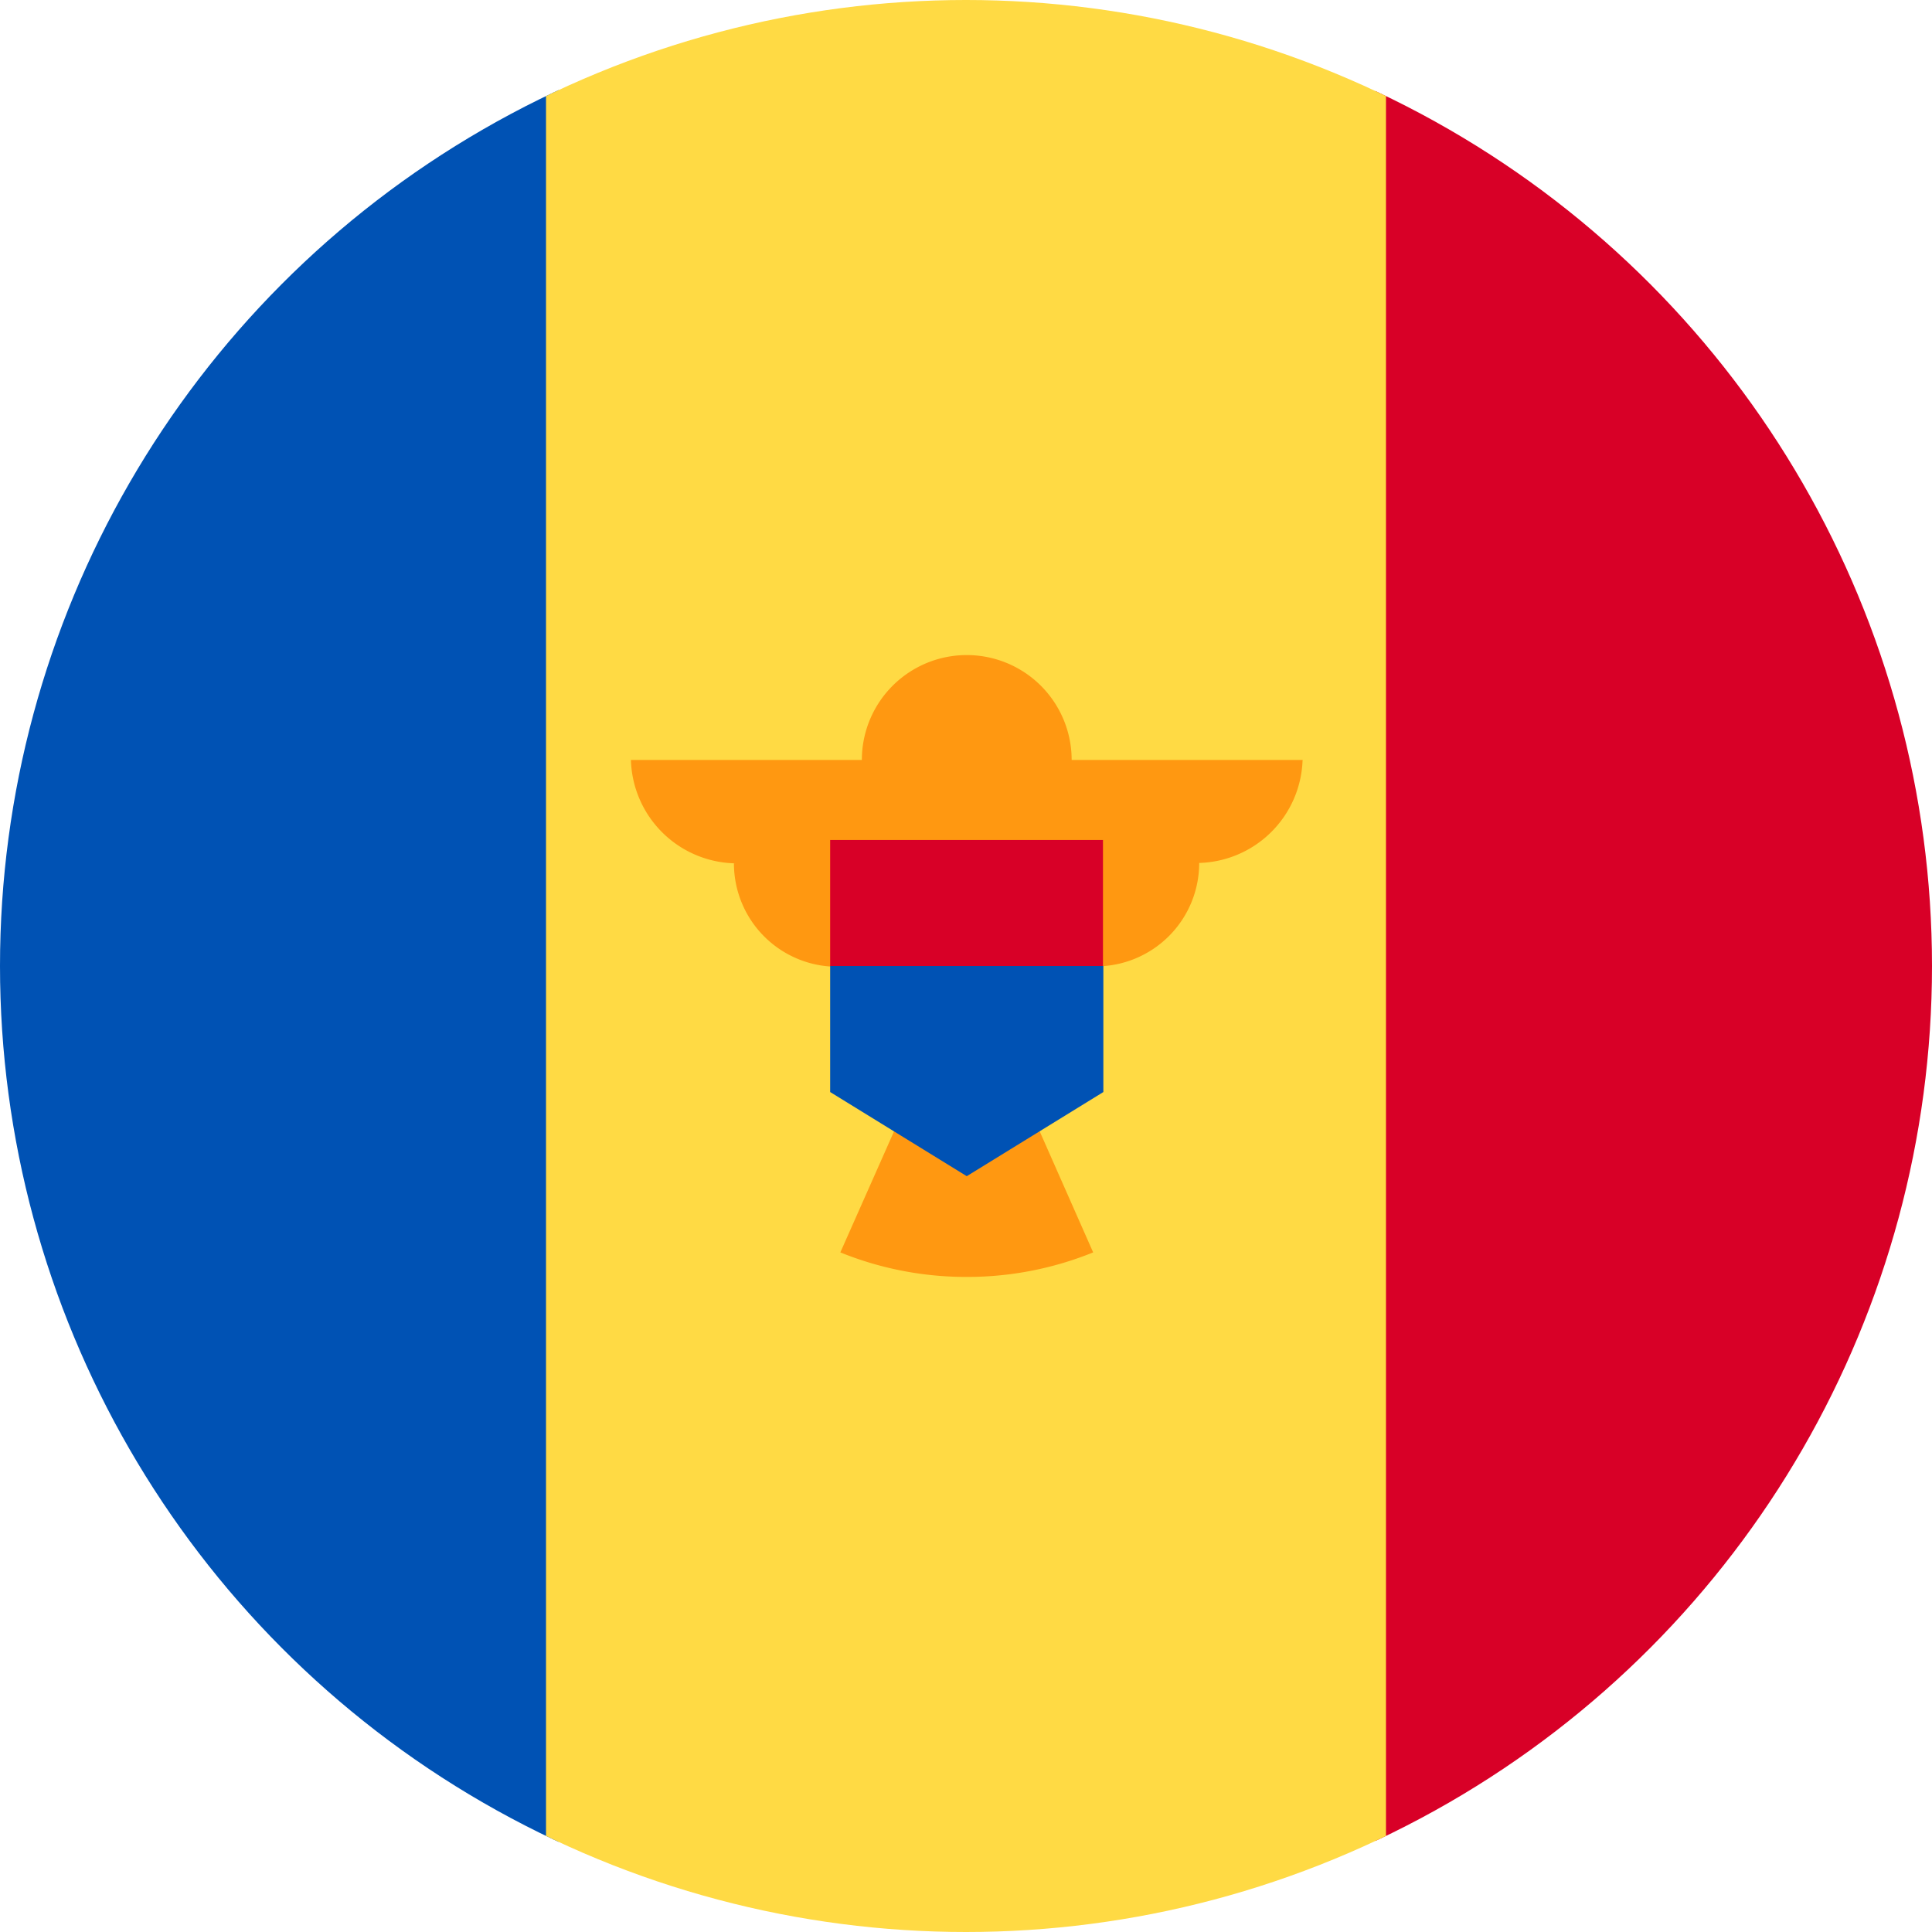 <svg xmlns="http://www.w3.org/2000/svg" width="512" height="512" viewBox="0 0 512 512">
    <defs>
        <clipPath id="a">
            <circle cx="256" cy="256" r="256" fill="#fff"/>
        </clipPath>
    </defs>
    <g clip-path="url(#a)">
        <path fill="#0052b4" d="M0 0h144.7l36 254.6-36 257.4H0z"/>
        <path fill="#d80027" d="M367.3 0H512v512H367.3l-29.7-257.3z"/>
        <path fill="#ffda44" d="M144.7 0h222.6v512H144.7z"/>
        <path fill="#ff9811"
              d="M345.1 201.4H284a27.8 27.8 0 1 0-55.6 0h-61.2a28.2 28.2 0 0 0 28.3 27.4h-1a27.4 27.4 0 0 0 27.5 27.4c0 13.4 9.6 24.5 22.3 27l-21.6 48.7a88.8 88.8 0 0 0 33.5 6.5 88.8 88.8 0 0 0 33.5-6.5L268.1 283a27.4 27.4 0 0 0 22.3-26.9 27.4 27.4 0 0 0 27.4-27.4h-.9a28.2 28.2 0 0 0 28.3-27.4z"/>
        <path fill="#0052b4" d="M256.1 239.3 220 256v33.4l36.2 22.3 36.2-22.3V256z"/>
        <path fill="#d80027" d="M220 222.6h72.3V256H220z"/>
    </g>
</svg>